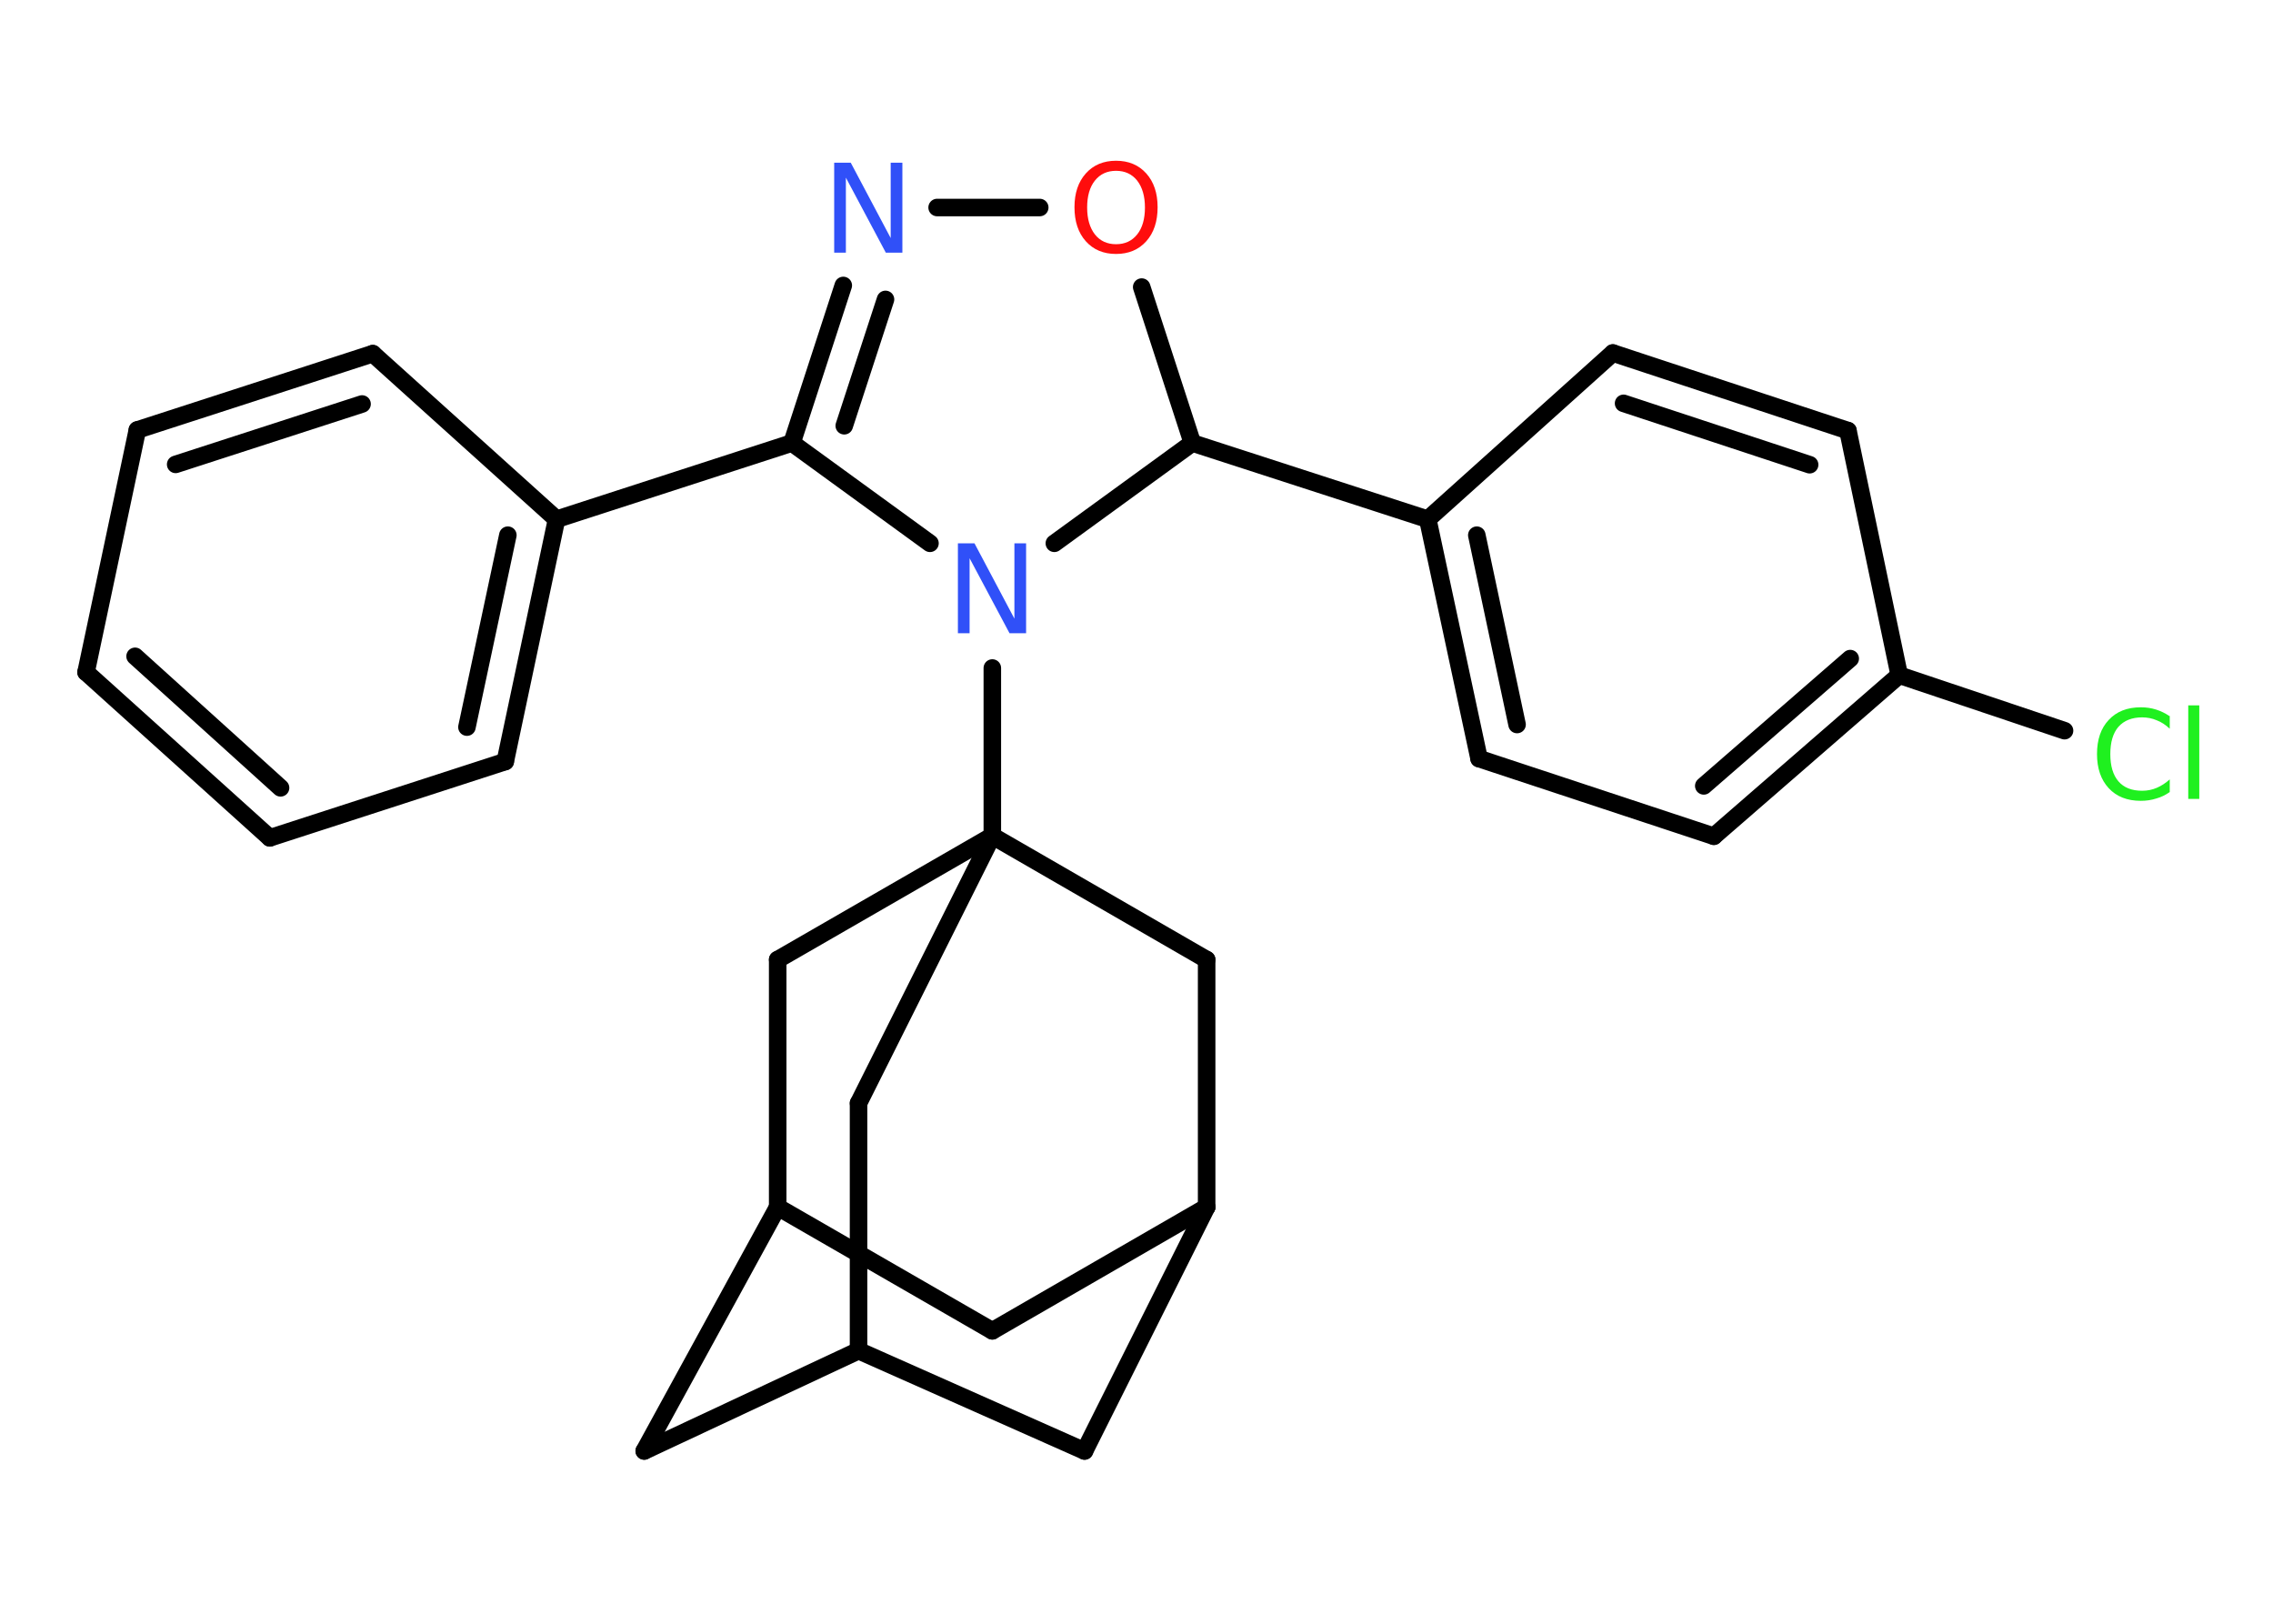 <?xml version='1.0' encoding='UTF-8'?>
<!DOCTYPE svg PUBLIC "-//W3C//DTD SVG 1.1//EN" "http://www.w3.org/Graphics/SVG/1.1/DTD/svg11.dtd">
<svg version='1.2' xmlns='http://www.w3.org/2000/svg' xmlns:xlink='http://www.w3.org/1999/xlink' width='70.0mm' height='50.0mm' viewBox='0 0 70.0 50.0'>
  <desc>Generated by the Chemistry Development Kit (http://github.com/cdk)</desc>
  <g stroke-linecap='round' stroke-linejoin='round' stroke='#000000' stroke-width='.54' fill='#3050F8'>
    <rect x='.0' y='.0' width='70.0' height='50.0' fill='#FFFFFF' stroke='none'/>
    <g id='mol1' class='mol'>
      <line id='mol1bnd1' class='bond' x1='63.58' y1='22.5' x2='58.49' y2='20.79'/>
      <g id='mol1bnd2' class='bond'>
        <line x1='52.78' y1='25.75' x2='58.49' y2='20.79'/>
        <line x1='52.47' y1='24.2' x2='56.98' y2='20.28'/>
      </g>
      <line id='mol1bnd3' class='bond' x1='52.78' y1='25.75' x2='45.55' y2='23.36'/>
      <g id='mol1bnd4' class='bond'>
        <line x1='43.97' y1='15.99' x2='45.55' y2='23.36'/>
        <line x1='45.48' y1='16.48' x2='46.72' y2='22.31'/>
      </g>
      <line id='mol1bnd5' class='bond' x1='43.97' y1='15.99' x2='36.72' y2='13.64'/>
      <line id='mol1bnd6' class='bond' x1='36.72' y1='13.64' x2='35.16' y2='8.84'/>
      <line id='mol1bnd7' class='bond' x1='32.02' y1='6.39' x2='28.86' y2='6.39'/>
      <g id='mol1bnd8' class='bond'>
        <line x1='25.97' y1='8.79' x2='24.39' y2='13.64'/>
        <line x1='27.27' y1='9.22' x2='26.0' y2='13.11'/>
      </g>
      <line id='mol1bnd9' class='bond' x1='24.39' y1='13.64' x2='17.14' y2='15.99'/>
      <g id='mol1bnd10' class='bond'>
        <line x1='15.56' y1='23.45' x2='17.14' y2='15.99'/>
        <line x1='14.38' y1='22.39' x2='15.64' y2='16.48'/>
      </g>
      <line id='mol1bnd11' class='bond' x1='15.56' y1='23.45' x2='8.31' y2='25.8'/>
      <g id='mol1bnd12' class='bond'>
        <line x1='2.65' y1='20.7' x2='8.31' y2='25.8'/>
        <line x1='4.16' y1='20.21' x2='8.64' y2='24.26'/>
      </g>
      <line id='mol1bnd13' class='bond' x1='2.65' y1='20.7' x2='4.23' y2='13.24'/>
      <g id='mol1bnd14' class='bond'>
        <line x1='11.48' y1='10.89' x2='4.23' y2='13.24'/>
        <line x1='11.15' y1='12.44' x2='5.41' y2='14.3'/>
      </g>
      <line id='mol1bnd15' class='bond' x1='17.14' y1='15.99' x2='11.48' y2='10.89'/>
      <line id='mol1bnd16' class='bond' x1='24.39' y1='13.64' x2='28.64' y2='16.73'/>
      <line id='mol1bnd17' class='bond' x1='36.72' y1='13.64' x2='32.47' y2='16.73'/>
      <line id='mol1bnd18' class='bond' x1='30.56' y1='20.57' x2='30.56' y2='25.74'/>
      <line id='mol1bnd19' class='bond' x1='30.56' y1='25.74' x2='26.44' y2='33.97'/>
      <line id='mol1bnd20' class='bond' x1='26.44' y1='33.97' x2='26.44' y2='41.59'/>
      <line id='mol1bnd21' class='bond' x1='26.44' y1='41.59' x2='19.84' y2='44.68'/>
      <line id='mol1bnd22' class='bond' x1='19.84' y1='44.68' x2='23.95' y2='37.17'/>
      <line id='mol1bnd23' class='bond' x1='23.95' y1='37.17' x2='30.56' y2='40.98'/>
      <line id='mol1bnd24' class='bond' x1='30.56' y1='40.98' x2='37.16' y2='37.17'/>
      <line id='mol1bnd25' class='bond' x1='37.16' y1='37.17' x2='33.4' y2='44.68'/>
      <line id='mol1bnd26' class='bond' x1='26.44' y1='41.59' x2='33.4' y2='44.68'/>
      <line id='mol1bnd27' class='bond' x1='37.16' y1='37.17' x2='37.16' y2='29.55'/>
      <line id='mol1bnd28' class='bond' x1='30.56' y1='25.74' x2='37.16' y2='29.55'/>
      <line id='mol1bnd29' class='bond' x1='23.95' y1='37.17' x2='23.95' y2='29.55'/>
      <line id='mol1bnd30' class='bond' x1='30.56' y1='25.74' x2='23.95' y2='29.55'/>
      <line id='mol1bnd31' class='bond' x1='43.97' y1='15.99' x2='49.67' y2='10.87'/>
      <g id='mol1bnd32' class='bond'>
        <line x1='56.91' y1='13.26' x2='49.67' y2='10.87'/>
        <line x1='55.73' y1='14.31' x2='50.0' y2='12.42'/>
      </g>
      <line id='mol1bnd33' class='bond' x1='58.49' y1='20.79' x2='56.91' y2='13.26'/>
      <path id='mol1atm1' class='atom' d='M66.82 22.04v.4q-.19 -.18 -.4 -.26q-.21 -.09 -.45 -.09q-.47 .0 -.73 .29q-.25 .29 -.25 .84q.0 .55 .25 .84q.25 .29 .73 .29q.24 .0 .45 -.09q.21 -.09 .4 -.26v.39q-.2 .14 -.42 .2q-.22 .07 -.47 .07q-.63 .0 -.99 -.39q-.36 -.39 -.36 -1.05q.0 -.67 .36 -1.05q.36 -.39 .99 -.39q.25 .0 .47 .07q.22 .07 .41 .2zM67.39 21.72h.34v2.88h-.34v-2.88z' stroke='none' fill='#1FF01F'/>
      <path id='mol1atm7' class='atom' d='M34.37 5.26q-.41 .0 -.65 .3q-.24 .3 -.24 .83q.0 .52 .24 .83q.24 .3 .65 .3q.41 .0 .65 -.3q.24 -.3 .24 -.83q.0 -.52 -.24 -.83q-.24 -.3 -.65 -.3zM34.37 4.95q.58 .0 .93 .39q.35 .39 .35 1.04q.0 .66 -.35 1.05q-.35 .39 -.93 .39q-.58 .0 -.93 -.39q-.35 -.39 -.35 -1.05q.0 -.65 .35 -1.04q.35 -.39 .93 -.39z' stroke='none' fill='#FF0D0D'/>
      <path id='mol1atm8' class='atom' d='M25.7 5.01h.5l1.23 2.32v-2.32h.36v2.77h-.51l-1.23 -2.31v2.31h-.36v-2.77z' stroke='none'/>
      <path id='mol1atm16' class='atom' d='M29.51 16.73h.5l1.23 2.32v-2.32h.36v2.77h-.51l-1.23 -2.31v2.31h-.36v-2.77z' stroke='none'/>
    </g>
  </g>
</svg>
